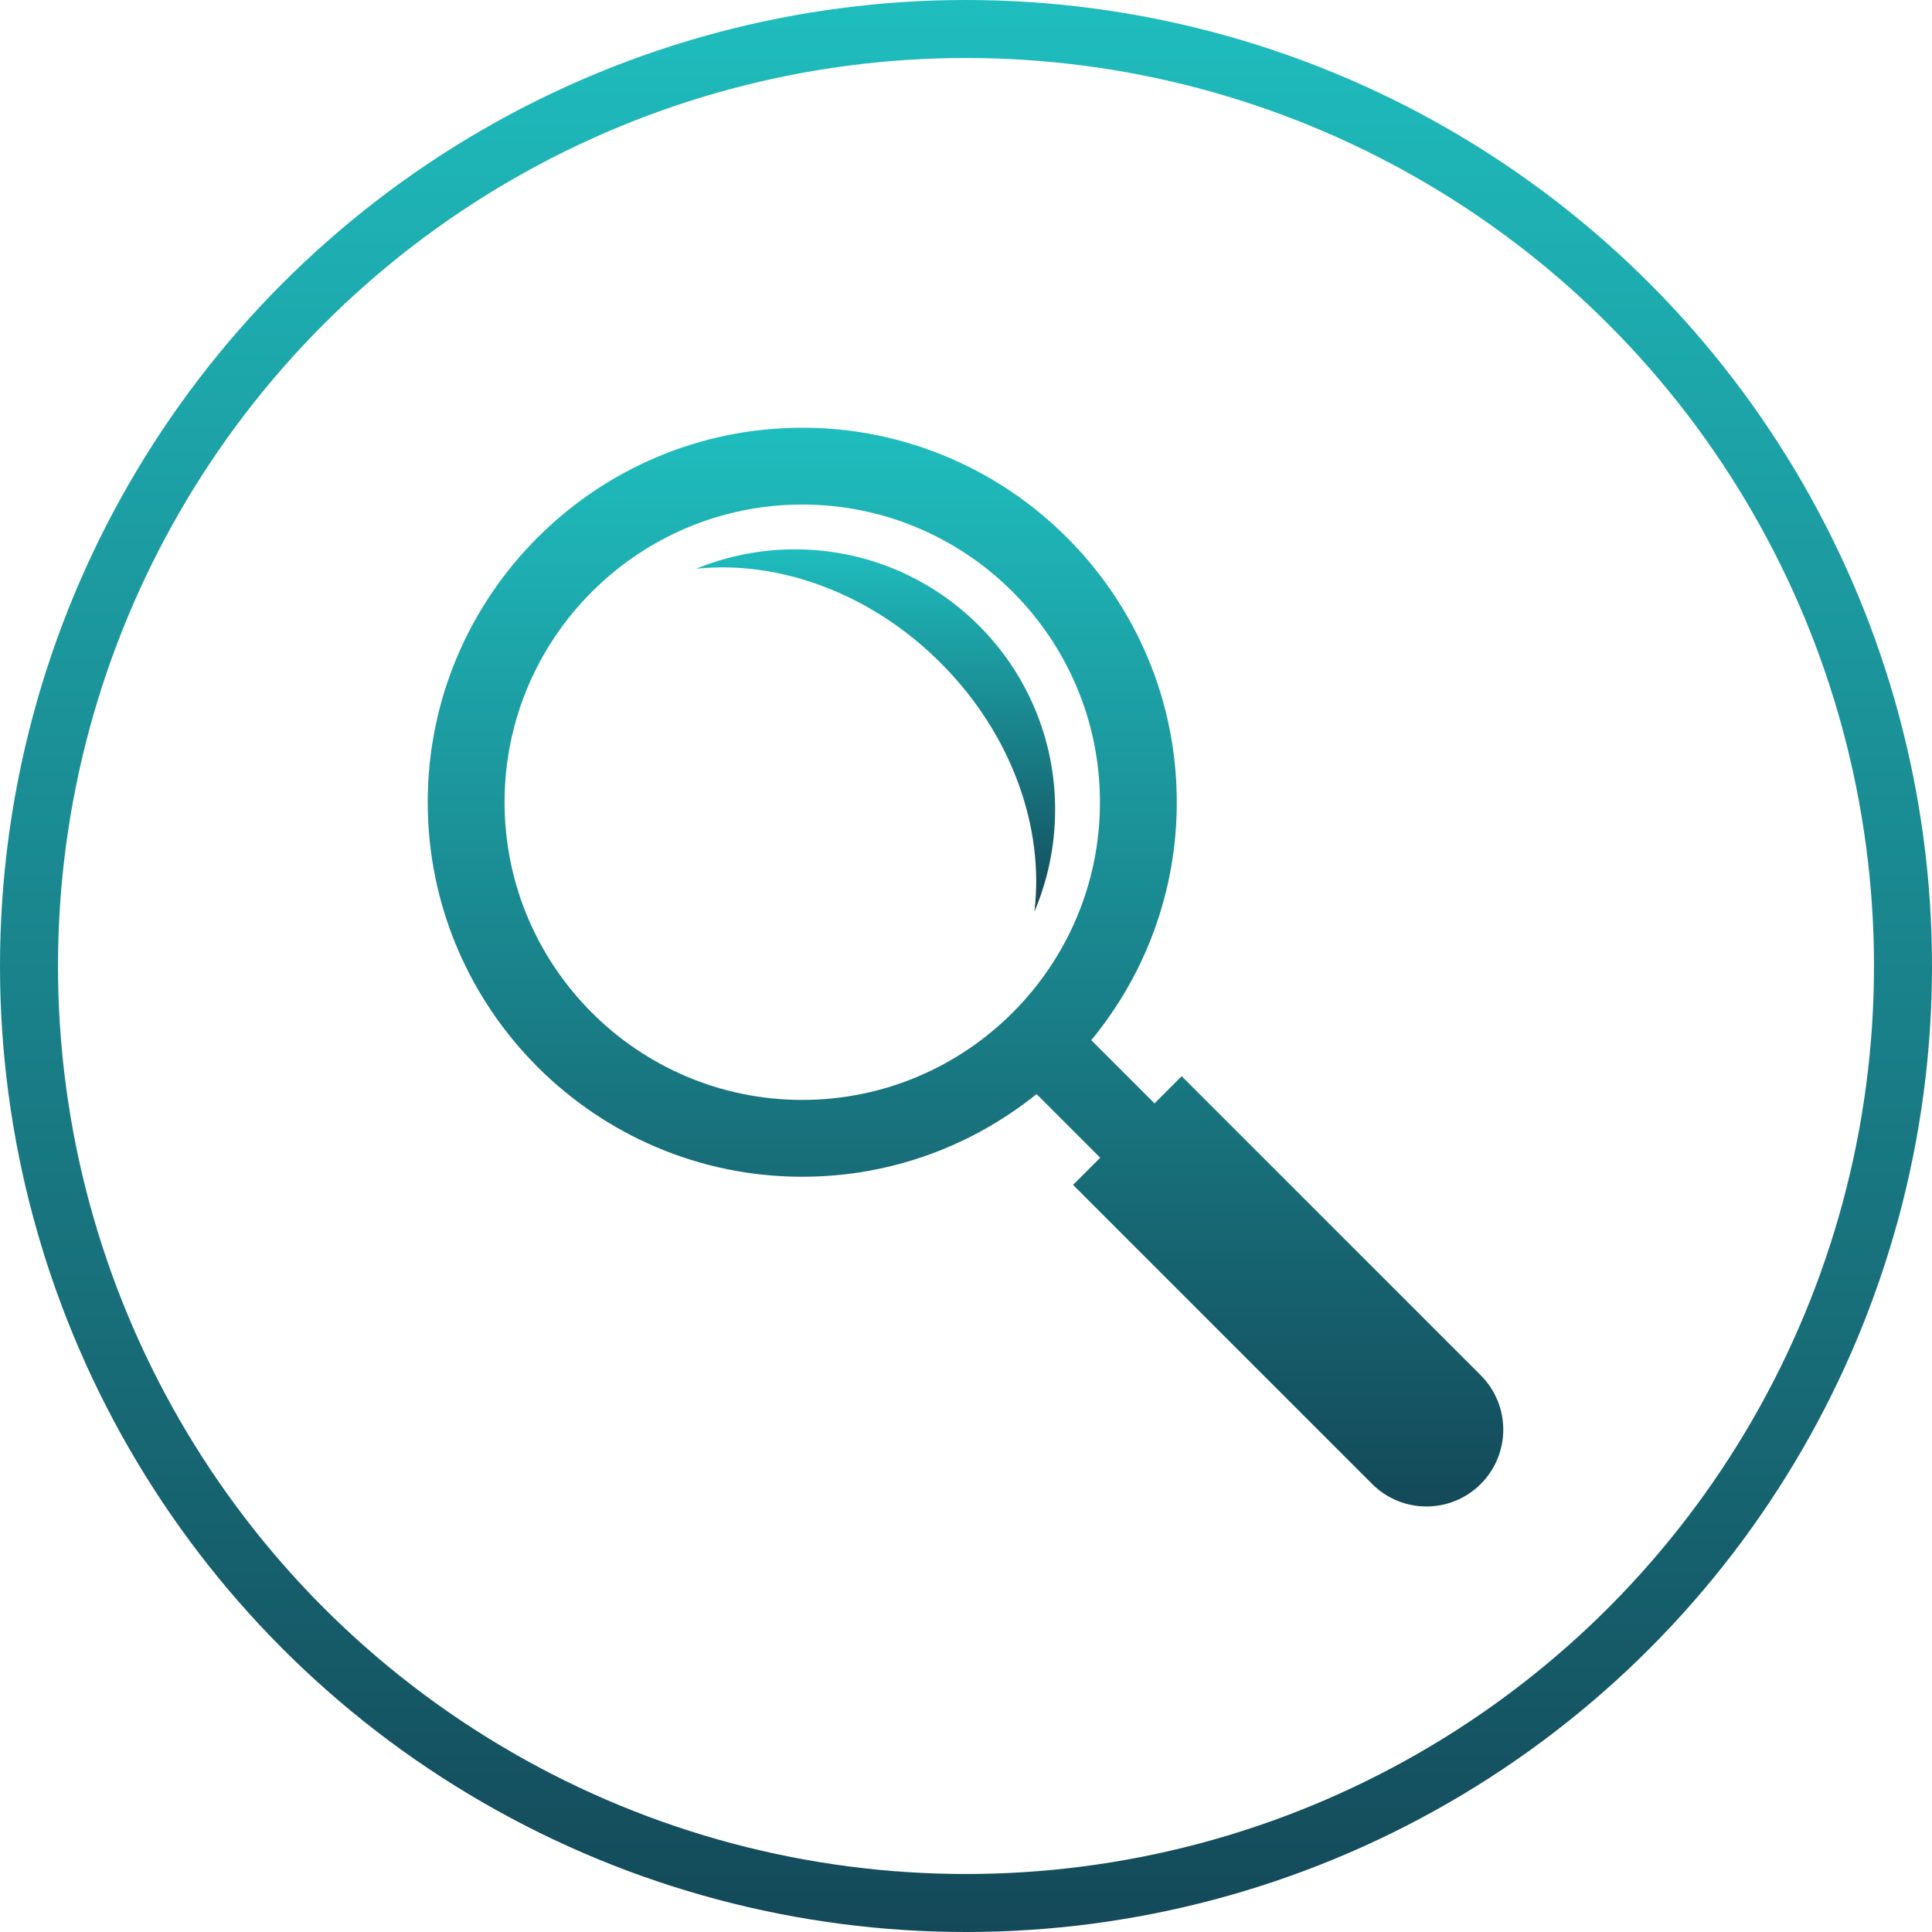 <svg width="533" height="533" viewBox="0 0 533 533" fill="none" xmlns="http://www.w3.org/2000/svg">
<circle cx="266.5" cy="266.5" r="258.5" stroke="url(#paint0_linear_213_529)" stroke-width="16"/>
<path d="M408.515 379.419L326.003 296.904L318.506 304.405L301.061 286.956C315.791 269.101 324.651 246.226 324.651 221.324C324.651 164.349 278.298 118 221.324 118C164.349 118 118 164.352 118 221.324C118 278.298 164.349 324.644 221.324 324.644C245.78 324.644 268.258 316.089 285.967 301.838L303.525 319.392L296.028 326.886L378.54 409.398C382.677 413.535 388.104 415.606 393.528 415.606C398.951 415.606 404.371 413.535 408.512 409.398C416.793 401.117 416.793 387.697 408.515 379.419ZM139.198 221.32C139.198 176.036 176.04 139.192 221.324 139.192C266.611 139.192 303.452 176.036 303.452 221.32C303.452 266.604 266.611 303.445 221.324 303.445C176.04 303.445 139.198 266.608 139.198 221.32Z" fill="url(#paint1_linear_213_529)"/>
<path d="M259.517 182.895C279.291 202.665 288.16 228.553 285.366 251.491C289.05 242.846 291.09 233.335 291.09 223.348C291.09 183.692 258.945 151.551 219.293 151.551C209.66 151.551 200.476 153.462 192.079 156.901C214.726 154.537 240.082 163.459 259.517 182.895Z" fill="url(#paint2_linear_213_529)"/>
<defs>
<linearGradient id="paint0_linear_213_529" x1="266.5" y1="0" x2="266.5" y2="533" gradientUnits="userSpaceOnUse">
<stop stop-color="#1FBDBE"/>
<stop offset="1" stop-color="#144959"/>
</linearGradient>
<linearGradient id="paint1_linear_213_529" x1="266.362" y1="118" x2="266.362" y2="415.606" gradientUnits="userSpaceOnUse">
<stop stop-color="#1FBDBE"/>
<stop offset="1" stop-color="#144959"/>
</linearGradient>
<linearGradient id="paint2_linear_213_529" x1="241.585" y1="151.551" x2="241.585" y2="251.491" gradientUnits="userSpaceOnUse">
<stop stop-color="#1FBDBE"/>
<stop offset="1" stop-color="#144959"/>
</linearGradient>
</defs>
</svg>

